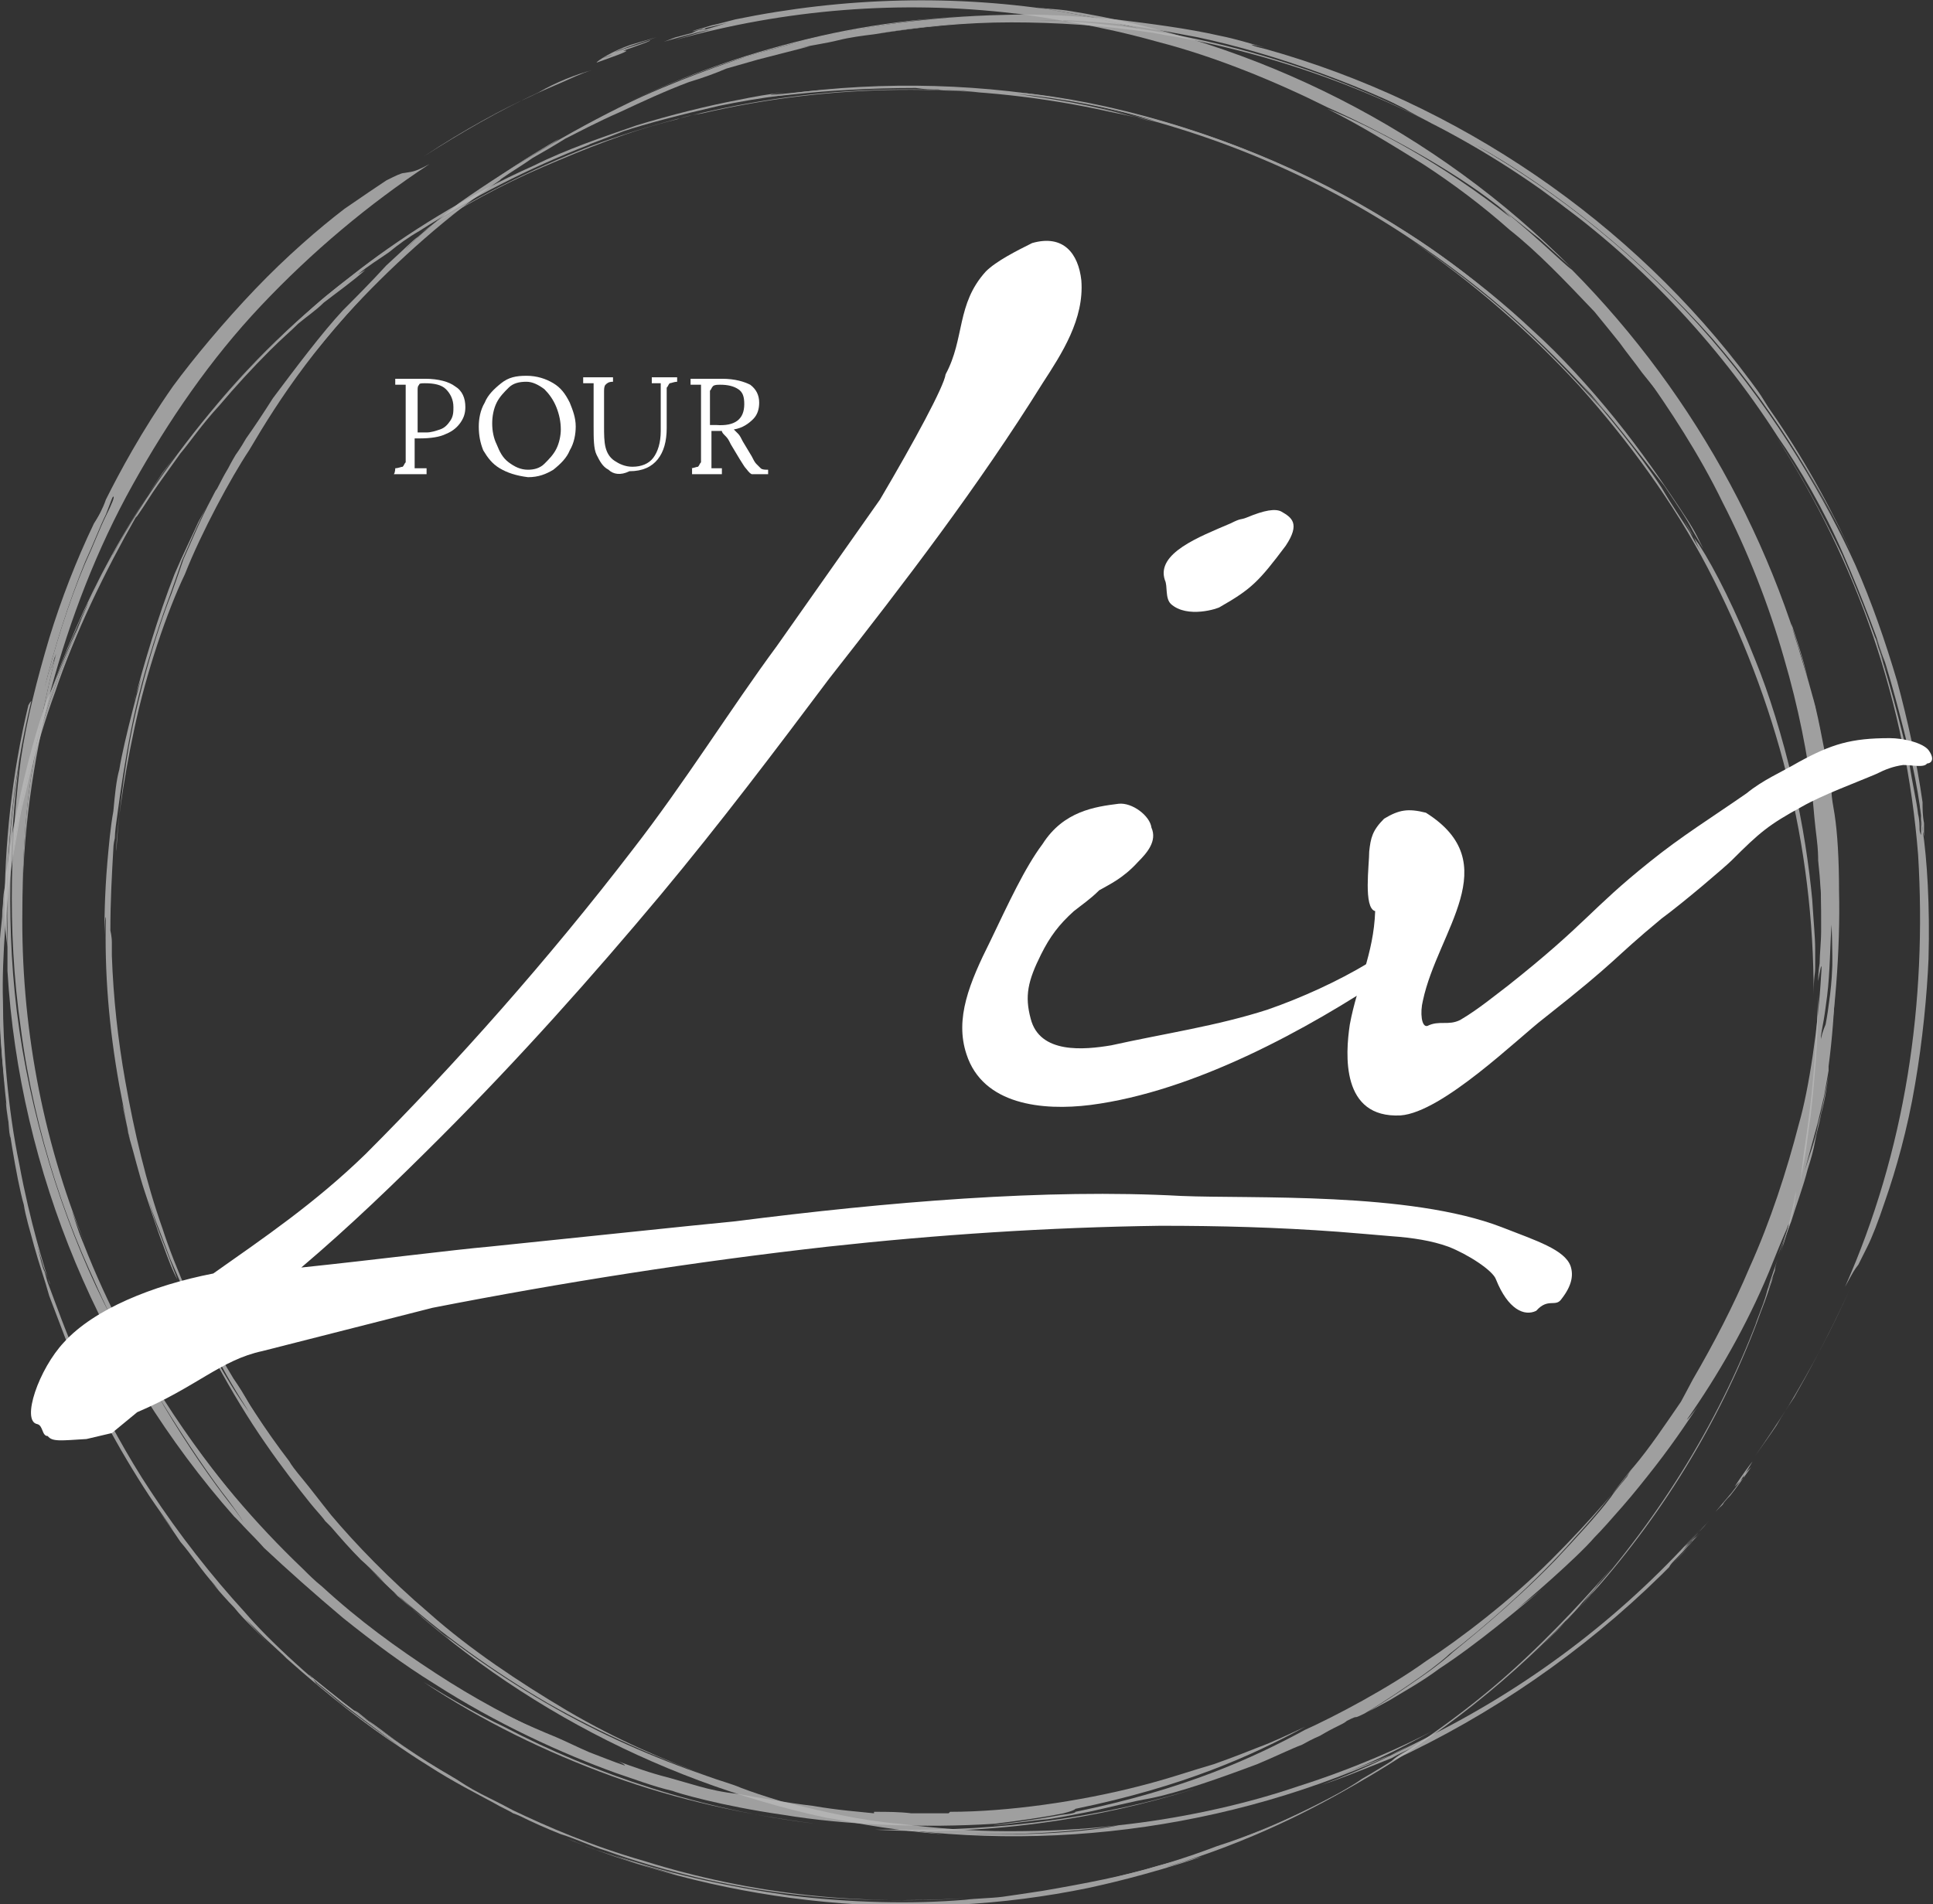 <?xml version="1.0" encoding="utf-8"?>
<!-- Generator: Adobe Illustrator 23.0.6, SVG Export Plug-In . SVG Version: 6.00 Build 0)  -->
<svg version="1.1" id="Layer_1" xmlns="http://www.w3.org/2000/svg" xmlns:xlink="http://www.w3.org/1999/xlink" x="0px" y="0px"
	 viewBox="0 0 129.6 127.7" style="enable-background:new 0 0 129.6 127.7;" xml:space="preserve">
<rect x="0" y="0" width="129.6" height="127.7" fill="#333333" stroke="none"/>
<style type="text/css">
	.st0{opacity:0.65;}
	.st1{opacity:0.9;}
	.st2{fill:#FFFFFF;}
</style>
<g>
	<g class="st0">
		<g class="st1">
			<g class="st1">
				<path class="st2" d="M41,7.4c4.2-2.1,8.6-3.7,13.2-4.8C58.7,1.5,63.4,1,68.1,1C66,1,64,1.1,62,1.3C55.1,2.1,47.8,4,41,7.4z"/>
				<path class="st2" d="M21,23.3L21,23.3c4.6-5.6,10.2-10.4,16.5-14c-0.4,0.3-0.8,0.5-1.3,0.8C30.4,13.6,25.3,18.1,21,23.3z"/>
				<path class="st2" d="M47.5,119.1c-3.4-1.2-7.1-2.8-10.8-4.9c-3.6-2.1-7.1-4.6-10.2-7.4c-0.8-0.7-1.5-1.5-2.3-2.2
					c-0.7-0.7-1.4-1.5-2-2.2c0,0-0.1-0.1-0.4-0.4c-0.2-0.3-0.6-0.7-1-1.2c-0.8-1-1.9-2.4-3-4c-2.3-3.3-4.5-7.5-5.8-10.5
					c1.6,3.4,3.2,6.3,4.7,8.4c-0.7-1.1-1.7-2.7-2.4-4.2c-0.8-1.4-1.2-2.6-1.2-2.6c0.6,1.1,3,5.8,6.3,10.1c0.1,0.2,0.4,0.6,0.9,1.2
					c0.5,0.6,1.1,1.4,1.9,2.4c1.6,1.9,3.9,4.3,6.6,6.6c2.7,2.4,6,4.6,9.2,6.5C41.4,116.7,44.7,118.1,47.5,119.1z"/>
				<path class="st2" d="M75,122.4c3.8-0.4,8.2-1.3,12-2.6c3.8-1.2,7.1-2.7,9-3.7c-2.2,1.2-4.5,2.4-7.5,3.4c1.2-0.4,2.2-0.8,3.2-1.2
					c0.5-0.2,1-0.4,1.5-0.6c0.5-0.2,1-0.5,1.6-0.8c-0.6,0.3-1.2,0.6-1.8,0.9c-11.8,5.3-25.2,6.7-37.7,4c0.2,0.1,1.3,0.2,2.9,0.5
					c1.6,0.2,3.7,0.4,5.9,0.6C68.6,123.2,73.3,122.8,75,122.4z"/>
				<path class="st2" d="M52.4,120.8c2.8,0.7,5.4,1.3,7.9,1.5c2.4,0.3,4.9,0.5,7.3,0.5c2.5,0,4.9-0.1,7.4-0.4
					c-3.4,0.5-8.4,0.9-14.3,0.3c0.8,0.1,1.6,0.2,2.5,0.3c-4.1-0.3-6.9-1-7.8-1.1c-11.6-2.5-22.5-8.4-30.9-17
					c0.5,0.5,0.9,0.9,1.4,1.3c0.5,0.4,0.9,0.9,1.4,1.3c0.9,0.9,1.9,1.7,2.9,2.5c-0.5-0.5-1.1-0.9-1.7-1.4c-0.6-0.5-1.3-1.2-2.1-1.8
					c3.1,2.8,6.6,5.3,10.2,7.4c3.6,2.1,7.3,3.7,10.8,4.9c0.8,0.3,1.6,0.5,2.3,0.8C50.5,120.2,51.1,120.4,52.4,120.8z"/>
				<path class="st2" d="M26.8,17.4c-5.4,5.2-8.1,9.4-10.1,12.8c-1.2,1.8-3.2,5.5-4.3,8.3C11.2,41,9.8,45.1,9,48.9
					c-0.8,3.7-1.2,7.1-1.2,8c0,0.5,0,0,0.1-1.2c0.1-1.1,0.3-2.9,0.6-4.8c0.6-3.9,2-8.6,3-11.1c0.1-0.3,0.4-1.1,0.8-2.3
					c0.5-1.1,1.1-2.6,1.9-4.1c0.5-1,0.1-0.1,0.6-1.1c0,0,0.2-0.4,0.5-0.9c0.2-0.4,0.5-0.9,0.5-0.9s0.3-0.4,0.7-1.1
					c0.5-0.7,1.1-1.6,1.8-2.7c1.5-2,3.3-4.4,4.7-5.9c0.7-0.7,1.9-1.9,2.9-3c1.1-1,1.9-1.8,2.1-1.9c0.9-0.8,1.8-1.5,2.7-2.2l0.1-0.1
					c-1.2,1-2.4,1.9-3.5,3C26.7,17.4,26.8,17.4,26.8,17.4z"/>
				<path class="st2" d="M13.1,88c0.6,1.1,3,5.8,6.3,10.1c-0.7-0.8-1.7-2.4-2.6-3.8c-0.4-0.7-0.8-1.4-1.2-1.9
					c-0.3-0.5-0.5-0.9-0.6-1.1c0.3,0.6,0.8,1.5,0.1,0.4c-1.7-2.9-3.4-6.8-4.2-9.3c-1.1-3.1-1.9-6.5-2.5-9.9
					c-0.5-2.8-0.8-5.6-0.9-8.4c0-0.1,0-0.5,0-0.9c0-0.4-0.1-0.8-0.1-0.8c0-2,0.1-3.7,0.2-5.5c0,0,0-0.3,0.1-0.7
					c0-0.4,0.1-1.1,0.2-1.8c0.2-1.5,0.5-3.5,0.9-5.5c0.8-4.1,2.3-8.2,2.6-9c0.1-0.3,0.4-1.1,0.8-2.3c0.5-1.1,1.1-2.6,1.9-4.1
					c0,0-0.3,0.6-0.8,1.5c-0.4,0.9-1,2.1-1.6,3.5C10.6,41.3,9.6,44.7,9,47c0-0.2,0.6-1.8,0.7-2.3c-0.2,0.6-1.4,5-1.7,6.9
					c-0.2,0.7-0.3,1.7-0.4,2.8c-0.2,1.1-0.3,2.3-0.4,3.4C7,60.1,7,62.1,7,62.4c0,0.9,0-0.9,0.1-0.9C7,65.2,7.3,68.9,8,72.8
					c0.2,1,0.4,2.1,0.6,3.1c0.1,0.3,0.1,0.6,0,0.1c-0.1-0.7-0.3-1.3-0.4-2c0.1,0.5,0.3,1.3,0.5,2.4c0.3,1,0.6,2.3,1,3.5
					c0.2,0.6,0.4,1.2,0.6,1.8c0.2,0.6,0.4,1.2,0.6,1.7c0.4,1.1,0.7,1.9,1,2.4c-0.4-1-0.8-2.1-1.2-3.1c-0.4-1-0.7-2.1-1-3.1
					c0.3,1.1,0.7,2.2,1.1,3.2l0.6,1.6l0.7,1.6l0.1,0.3c1.6,3.4,3.2,6.2,4.7,8.4c-0.7-1.1-1.7-2.7-2.4-4.2C13.6,89.2,13.1,88,13.1,88
					z"/>
				<path class="st2" d="M129.3,64.3c-0.1,2.4-0.4,5.5-0.9,8.4c-0.5,3-1.3,5.8-2,7.8c-0.5,1.5-0.9,2.5-1.2,3.1
					c-0.3,0.6-0.5,1-0.6,1.2c-0.3,0.4-0.3,0.4-0.9,1.5c2-4.5,3.4-9.3,4.2-14.2c0.8-4.9,1-9.9,0.7-14.8c-0.4-5-1.4-9.9-3-14.6
					c-1.6-4.7-3.8-9.2-6.5-13.4c1.4,2.1,3,5,4.4,7.9c1.3,3,2.4,5.9,3,7.9c0,0-0.1-0.4-0.3-0.9c-0.2-0.5-0.3-1.1-0.5-1.5
					c0.8,2.4,1.7,5.7,2.3,8.4c0.2,1.4,0.5,2.6,0.6,3.5c0.1,0.4,0.1,0.8,0.1,1c0,0.2,0.1,0.4,0.1,0.4c0,0,0-0.4,0-0.9
					c0-0.5,0-1.1-0.1-1.4c0.1,0.6,0.1,1.3,0.2,1.9C129.2,57.6,129.4,60.7,129.3,64.3z"/>
				<path class="st2" d="M119.4,28.7c2.6,3.9,4.7,8.2,6.3,12.6c0,0.1,0,0.2,0.1,0.3c-1.8-5.2-4.4-10.1-7.6-14.6
					C118.7,27.6,119.1,28.2,119.4,28.7z"/>
				<path class="st2" d="M125.8,42.7c0.1,0.4,0.3,1,0.5,1.5c0.2,0.5,0.3,0.9,0.3,0.9c-0.6-2-1.7-4.9-3-7.9c-1.3-3-3-5.9-4.4-7.9
					c-4.1-6.4-9.5-12.1-15.8-16.5c1.1,0.8,2.2,1.5,3.2,2.4c-3.3-2.6-4-3.2-7.6-5.4c5.4,3,11.2,7.7,15.7,12.9
					c4.5,5.2,7.8,11,9.7,15.2c1.1,2.5,2,5.1,2.8,7.8c0.7,2.6,1.3,5.3,1.7,8.1c0,0.4,0,0.9,0.1,1.4c0,0.5,0,0.9,0,0.9
					c0,0,0-0.1-0.1-0.4c0-0.3-0.1-0.6-0.1-1c-0.1-0.9-0.3-2.1-0.6-3.5C127.5,48.4,126.7,45.1,125.8,42.7z"/>
				<path class="st2" d="M98.9,9.7c3.7,2.2,4.3,2.8,7.6,5.4c-1-0.8-2.1-1.6-3.2-2.4C96.1,7.6,87.7,4.1,79,2.5
					c-0.6-0.1-1.2-0.2-1.7-0.3c-3.3-0.5-6.5-0.7-9.5-0.7c-3.1,0-6.1,0.3-9.2,0.8c4.1-0.7,8.4-1.1,12.7-0.9
					c8.1,0.5,16.9,2.7,25.3,7.2c-1.5-0.8-2.1-1.1-2.4-1.3c-0.4-0.2-0.6-0.3-1.3-0.7c-2.9-1.3-5.6-2.4-7.3-2.9
					c-1.7-0.6-2.3-0.8-0.7-0.4c12.8,3.6,24.5,11.5,32.5,22.3c0.3,0.4,0.6,0.8,0.9,1.3c0.3,0.5,0.6,0.9,0.8,1.2
					c2.1,3.1,3.9,6.4,5.4,9.8c-1.9-4.3-5.2-10-9.7-15.2C110.1,17.4,104.3,12.7,98.9,9.7z"/>
				<path class="st2" d="M71.3,1.4c-4.4-0.1-8.6,0.2-12.7,0.9c-0.8,0.1-1.6,0.2-2.4,0.4c-0.8,0.2-1.6,0.3-2.5,0.5c0,0,0,0,0.6-0.1
					c-1.2,0.3-2.3,0.6-3.5,0.9c-0.7,0.2-1.4,0.4-2.1,0.6c-0.7,0.3-1.5,0.6-2.5,0.9c-1.6,0.6-3.1,1.3-4.6,2c-1.6,0.7-2.9,1.4-3.7,1.8
					l0,0c-0.8,0.5-1.5,0.9-2.2,1.3c-0.7,0.5-1.4,0.9-2.1,1.4c0,0,0,0-0.1,0.1c-3.3,2.2-6.9,5.4-9.7,8.4c-1.4,1.5-2.5,2.9-3.5,4.1
					c-0.9,1.2-1.5,2.1-1.8,2.5c-0.6,1-1.3,1.9-1.9,2.9c2-3.4,4.8-7.6,10.1-12.8c0,0,0,0,0.6-0.6c1.1-1.1,2.3-2,3.5-3
					C34.5,11,39.1,8.3,43,6.5c3.8-1.7,6.8-2.6,7-2.7c1.3-0.4,2.6-0.7,3.9-1.1c3.7-0.9,8.5-1.6,13.4-1.7c2.5-0.1,5,0.1,7.5,0.3
					c2.4,0.3,4.8,0.6,7,1.1c1,0.2,2,0.5,3,0.8c-1.5-0.4-1-0.2,0.7,0.4c1.7,0.5,4.5,1.6,7.3,2.9c1.6,0.7,6.4,3.4,3.8,2
					c-4.7-2.6-11.1-4.9-16.3-6c-2.6-0.5-4.9-0.9-6.6-1C72.1,1.4,71.1,1.3,71.3,1.4z"/>
				<path class="st2" d="M119.9,94.3c1.5-2.5,2.9-5.1,4.1-7.8c-1.3,2.9-2.9,5.8-3.7,7.2c-0.4,0.6-0.8,1.2-1.2,1.9
					c-0.4,0.6-0.9,1.3-1.4,2C118.4,96.6,119.2,95.4,119.9,94.3z"/>
				<path class="st2" d="M116.9,99.1c-0.5,0.7-1.1,1.3-1.6,2c0,0,0.1-0.1,0.2-0.2c0.1-0.2,0.3-0.4,0.5-0.6c0.4-0.5,0.9-1.2,1.4-1.9
					c0,0-0.1,0.1-0.2,0.2C117.1,98.7,116.9,98.9,116.9,99.1c-0.3,0.3-0.6,0.6-0.6,0.6c0,0,0.5-0.8,1.2-1.7c0,0-0.6,1.1-1.4,2.1
					l-1.1,1.3C115.7,100.7,116.6,99.5,116.9,99.1z"/>
				<path class="st2" d="M94.9,117.1c-0.6,0.3-1.1,0.5-1.6,0.8c-0.5,0.2-1,0.4-1.5,0.6c-1,0.4-2,0.8-3.2,1.2c3-1.1,5.3-2.3,7.5-3.4
					c6.9-3.5,13-8.2,18.1-14c-0.9,1-1.8,2.1-2.7,2.9c0.6-0.6,1.1-1.2,1.7-1.7c0.5-0.6,1.1-1.1,1.5-1.7c-0.2,0.3-0.4,0.5-0.5,0.6l0,0
					c-0.8,0.9-1.4,1.6-1.4,1.6c0,0,0.3-0.3,0.6-0.6c0.1-0.2,0.3-0.3,0.4-0.4c0.1-0.1,0.2-0.2,0.2-0.2c-0.6,0.6-1.1,1.2-1.6,1.7
					c-0.2,0.2-0.4,0.4-0.5,0.6c-0.1,0.1-0.2,0.2-0.2,0.2c0.6-0.6,1.2-1.2,1.8-1.9c-0.2,0.2-0.5,0.6-0.9,1c-0.4,0.4-0.8,0.8-1.2,1.2
					c-5.3,5.2-11.4,9.4-18.1,12.5C93.7,117.7,94.3,117.4,94.9,117.1z"/>
			</g>
		</g>
		<g class="st1">
			<g class="st1">
				<path class="st2" d="M54.7,122.3c-4.7-0.6-9.3-1.6-13.7-3.2c-4.4-1.6-8.7-3.7-12.6-6.3c1.8,1.1,3.5,2.1,5.4,3
					C39.9,119,47.1,121.4,54.7,122.3z"/>
				<path class="st2" d="M80.3,119.9C80.2,119.9,80.2,119.9,80.3,119.9c-7,2.2-14.3,3.2-21.6,2.8c0.5,0,1,0,1.5,0
					C67,122.8,73.8,121.9,80.3,119.9z"/>
				<path class="st2" d="M110.2,25c2.3,2.8,4.6,6.1,6.6,9.8c2,3.7,3.6,7.7,4.7,11.8c0.3,1,0.5,2.1,0.7,3.1c0.2,1,0.4,2,0.5,2.9
					c0,0,0,0.2,0.1,0.5c0,0.4,0.1,0.9,0.2,1.5c0.2,1.3,0.3,3.1,0.3,5.1c0.1,4-0.3,8.8-0.9,12c0.5-3.8,0.5-7.1,0.4-9.7
					c-0.1,1.3-0.1,3.2-0.3,4.8c-0.1,0.8-0.2,1.5-0.3,2s-0.1,0.8-0.2,0.8c-0.1-1.3,0.5-6.5-0.1-11.9c0-0.2,0-0.7-0.1-1.5
					c-0.1-0.8-0.2-1.8-0.3-3c-0.3-2.5-0.9-5.7-1.9-9.1c-1-3.5-2.4-7.1-4.1-10.4C113.9,30.4,111.9,27.4,110.2,25z"/>
				<path class="st2" d="M89,7.2c-3.4-1.7-7.5-3.4-11.4-4.4c-3.9-1.1-7.4-1.6-9.5-1.9c2.5,0.1,5.1,0.3,8.2,1C75,1.6,74,1.3,72.9,1.1
					c-0.5-0.1-1.1-0.2-1.6-0.3c-0.6-0.1-1.1-0.2-1.8-0.3c0.7,0.1,1.3,0.1,2,0.2c12.8,2,24.8,8.1,33.9,17.3c-0.2-0.2-1-0.9-2.2-2
					c-1.3-1-2.9-2.4-4.7-3.6C94.8,9.9,90.6,7.9,89,7.2z"/>
				<path class="st2" d="M106.9,20.9c-2-2.1-3.8-4-5.7-5.5c-1.8-1.6-3.8-3.1-5.8-4.4c-2.1-1.3-4.2-2.6-6.4-3.7
					c3.2,1.3,7.6,3.6,12.3,7.3c-0.6-0.6-1.2-1.1-1.9-1.6c3.3,2.5,5.3,4.6,6,5.1c8.4,8.5,14.3,19.4,16.7,31.2
					c-0.1-0.6-0.3-1.3-0.4-1.9c-0.2-0.6-0.3-1.2-0.5-1.9c-0.3-1.3-0.7-2.5-1.1-3.7c0.1,0.6,0.4,1.3,0.6,2.1c0.2,0.8,0.5,1.7,0.7,2.7
					c-1.1-4-2.8-8.1-4.7-11.8c-2-3.7-4.3-7-6.6-9.8c-0.5-0.7-1-1.3-1.5-2C108.2,22.5,107.8,22,106.9,20.9z"/>
				<path class="st2" d="M72.1,121.5c7.3-1.5,11.9-3.6,15.4-5.5c2-0.9,5.6-2.8,8.1-4.6c2.3-1.5,5.7-4.1,8.4-6.8
					c2.7-2.7,4.9-5.3,5.4-6.1c0.3-0.4,0,0-0.7,0.9c-0.7,0.9-1.8,2.3-3.1,3.7c-2.6,3-6.3,6.2-8.4,7.8c-0.2,0.2-0.9,0.8-1.9,1.5
					c-1,0.7-2.3,1.6-3.8,2.5c-1,0.5-0.2,0-1.2,0.5c0,0-0.1,0.1-0.3,0.2c-0.2,0.1-0.4,0.2-0.6,0.3c-0.4,0.2-0.9,0.5-0.9,0.5
					s-0.5,0.2-1.2,0.6c-0.8,0.3-1.8,0.8-3,1.3c-2.4,0.9-5.2,1.9-7.2,2.3c-1.2,0.2-2.7,0.6-4.1,0.9c-1.5,0.3-2.7,0.5-2.8,0.5
					c-1.2,0.1-2.3,0.3-3.5,0.4c0,0-0.1,0-0.1,0c1.5-0.2,3-0.4,4.6-0.7C72.2,121.6,72.1,121.5,72.1,121.5z"/>
				<path class="st2" d="M122.1,69.7c-0.1-1.3,0.5-6.5-0.1-11.9c0.1,1.1,0.1,2.9,0.1,4.6c0,0.8-0.1,1.6-0.1,2.2
					c-0.1,0.6-0.1,1.1-0.1,1.2c0.1-0.6,0.3-1.7,0.2-0.4c-0.2,3.4-0.8,7.6-1.5,10c-0.8,3.1-1.9,6.5-3.3,9.6c-1.1,2.6-2.4,5.1-3.8,7.5
					c-0.1,0.2-0.8,1.5-0.8,1.5c-1.1,1.6-2.1,3.1-3.2,4.4c0,0-0.2,0.2-0.4,0.6c-0.3,0.4-0.7,0.8-1.1,1.4c-0.9,1.2-2.3,2.7-3.7,4.2
					c-2.9,3-6.3,5.7-6.9,6.2c-0.2,0.2-0.9,0.8-1.9,1.5c-1,0.7-2.3,1.6-3.8,2.5c0,0,0.6-0.3,1.5-0.8c0.8-0.5,2.1-1.2,3.3-2.1
					c2.6-1.7,5.3-4,7.1-5.5c-0.1,0.1-1.5,1.2-1.9,1.5c0.5-0.4,4-3.4,5.2-4.8c0.5-0.5,1.2-1.3,1.9-2.1c0.7-0.8,1.5-1.8,2.2-2.7
					c1.4-1.8,2.5-3.5,2.7-3.8c0.5-0.7-0.5,0.7-0.6,0.7c2.1-3,4-6.3,5.5-9.9c0.4-1,0.8-2,1.2-2.9c0.1-0.3,0.2-0.5,0.1-0.1
					c-0.2,0.6-0.5,1.3-0.7,1.9c0.2-0.5,0.5-1.3,0.9-2.3c0.3-1,0.8-2.3,1.1-3.5c0.2-0.6,0.4-1.3,0.5-1.9c0.1-0.6,0.3-1.2,0.4-1.8
					c0.3-1.1,0.4-2,0.5-2.6c-0.2,1.1-0.4,2.2-0.7,3.3c-0.2,1.1-0.6,2.1-0.9,3.1c0.3-1.1,0.6-2.2,0.9-3.3l0.4-1.7l0.3-1.7l0-0.3
					c0.5-3.8,0.5-7,0.4-9.6c-0.1,1.3-0.1,3.2-0.3,4.8c-0.1,0.8-0.2,1.5-0.3,2C122.1,69.4,122.1,69.7,122.1,69.7z"/>
				<path class="st2" d="M11.6,25.9c1.4-1.9,3.4-4.3,5.5-6.5c2.1-2.2,4.3-4.1,6-5.4c1.3-0.9,2.2-1.5,2.8-1.9c0.6-0.3,1-0.5,1.2-0.5
					c0.5-0.1,0.6,0,1.7-0.6c-4.1,2.7-7.9,5.9-11.3,9.5c-3.4,3.6-6.2,7.7-8.6,12c-2.4,4.3-4.2,9-5.5,13.8C2.2,51.1,1.5,56,1.5,61
					c0-2.5,0.1-5.8,0.6-9c0.5-3.2,1.2-6.3,1.7-8.3c0,0,0,0.1-0.1,0.3c-0.1,0.2-0.1,0.4-0.2,0.6c-0.2,0.5-0.3,1.1-0.5,1.5
					c0.6-2.5,1.6-5.7,2.7-8.3c0.6-1.3,1-2.4,1.4-3.2c0.4-0.8,0.6-1.3,0.5-1.3c-0.1,0-0.9,1.3-1.3,1.9c0.3-0.6,0.6-1.1,0.8-1.7
					C8,31.7,9.5,28.9,11.6,25.9z"/>
				<path class="st2" d="M0.3,61.3c0-4.7,0.5-9.4,1.6-14c0,0,0.1-0.2,0.2-0.3c-1.3,5.4-1.8,10.9-1.6,16.5C0.4,62.7,0.3,62,0.3,61.3z
					"/>
				<path class="st2" d="M3,46.1c0.1-0.4,0.3-1,0.5-1.5c0.1-0.2,0.2-0.5,0.2-0.6c0.1-0.2,0.1-0.3,0.1-0.3c-0.5,2-1.2,5.1-1.7,8.3
					c-0.5,3.2-0.6,6.6-0.6,9c-0.1,7.6,1.3,15.3,4.2,22.4c-0.5-1.2-1-2.4-1.4-3.7c1.4,4,1.5,4.9,3.3,8.7c-3-5.5-5.3-12.5-6.2-19.4
					c-1-6.9-0.6-13.5,0-18.1c0.4-2.7,1.1-5.4,1.9-8.1c0.8-2.6,1.8-5.2,3-7.7c0.4-0.6,1.2-2,1.3-1.9c0,0-0.2,0.5-0.5,1.3
					c-0.4,0.8-0.8,1.9-1.4,3.2C4.6,40.4,3.6,43.6,3,46.1z"/>
				<path class="st2" d="M7.5,88.4c-1.9-3.8-1.9-4.7-3.3-8.7c0.4,1.3,0.9,2.5,1.4,3.7c3.2,8.2,8.3,15.7,14.7,21.8
					c0.4,0.4,0.8,0.8,1.3,1.2c2.5,2.3,5,4.1,7.6,5.8c2.6,1.7,5.2,3.1,8.1,4.4c-3.9-1.6-7.6-3.6-11.2-6c-6.5-4.9-12.5-11.6-17.1-20
					c0.8,1.5,1.1,2.1,1.3,2.4c0.2,0.4,0.3,0.6,0.7,1.3c1.6,2.7,3.3,5.1,4.4,6.5c1.1,1.4,1.4,2,0.3,0.9C6.8,91.6,1.3,78.6,0.5,65.1
					c0-0.5,0-1,0-1.5c0-0.5,0-1,0-1.4c-0.1-3.8,0.2-7.5,0.8-11.2c-0.6,4.7-1,11.3,0,18.1C2.3,75.9,4.6,82.9,7.5,88.4z"/>
				<path class="st2" d="M26.1,110.5c3.6,2.5,7.3,4.4,11.2,6c0.7,0.3,1.5,0.7,2.2,1c0.8,0.3,1.5,0.6,2.4,0.9c0,0,0-0.1-0.5-0.3
					c1.1,0.4,2.2,0.8,3.4,1.1c0.7,0.2,1.4,0.4,2.1,0.6c0.7,0.2,1.6,0.4,2.6,0.5c1.6,0.3,3.3,0.6,5,0.8c1.7,0.3,3.2,0.4,4.1,0.5
					l0-0.1c0.9,0,1.7,0,2.5,0.1c0.8,0,1.7,0,2.5,0c0,0,0,0,0.1-0.1c3.9,0,8.7-0.7,12.6-1.7c2-0.5,3.7-1.1,5.1-1.5
					c1.4-0.5,2.4-0.9,2.9-1.1c1.1-0.4,2.1-0.9,3.2-1.4c-3.5,1.9-8.1,4-15.4,5.5c0,0,0,0.1-0.8,0.3c-1.5,0.3-3,0.5-4.6,0.7
					c-4.7,0.3-10,0.1-14.2-0.6c-4.2-0.6-7.2-1.5-7.4-1.6c-1.3-0.3-2.6-0.8-3.8-1.2c-3.6-1.3-8-3.3-12.2-6c-2.1-1.3-4.1-2.8-6.1-4.4
					c-1.9-1.6-3.7-3.2-5.3-4.7c-0.7-0.8-1.5-1.5-2.1-2.3c1.1,1.1,0.8,0.6-0.3-0.9c-1.1-1.4-2.8-3.9-4.4-6.5c-0.9-1.4-3.4-6.4-2-3.8
					c2.5,4.7,6.5,10.1,10.3,14c1.9,1.9,3.6,3.5,4.9,4.5C25.4,110,26.2,110.6,26.1,110.5z"/>
				<path class="st2" d="M36.1,6.2c-2.6,1.2-5.2,2.7-7.7,4.3c2.7-1.8,5.5-3.3,7.1-4c0.6-0.3,1.3-0.6,2-0.9c0.7-0.3,1.5-0.7,2.2-0.9
					C38.6,5,37.3,5.5,36.1,6.2z"/>
				<path class="st2" d="M41.2,3.5C42,3.2,42.8,3,43.6,2.7c0,0.1-1.6,0.6-3.2,1.2c0,0,0.4-0.1,0.8-0.3c0.2-0.1,0.4-0.2,0.6-0.2
					C41.9,3.4,42,3.4,42,3.4c0,0.1-0.9,0.4-2,0.8c0-0.1,1.1-0.8,2.3-1.2L44,2.5C43.1,2.8,41.6,3.3,41.2,3.5z"/>
				<path class="st2" d="M69.5,0.5c0.6,0.1,1.2,0.2,1.8,0.3c0.5,0.1,1.1,0.2,1.6,0.3C74,1.3,75,1.6,76.2,1.9c-3.1-0.6-5.7-0.8-8.2-1
					c-7.6-0.9-15.3-0.3-22.8,1.8c1.3-0.4,2.6-0.8,3.8-1c-0.8,0.2-1.6,0.3-2.3,0.5c-0.8,0.2-1.5,0.4-2.2,0.6c0.3-0.1,0.5-0.2,0.8-0.3
					v0c1.1-0.3,2.1-0.5,2-0.6c0,0-0.1,0-0.3,0.1c-0.2,0-0.4,0.1-0.6,0.2c-0.4,0.1-0.8,0.2-0.8,0.2c0.8-0.2,1.7-0.4,2.3-0.6
					c0.6-0.2,1-0.3,1-0.3c-0.8,0.2-1.7,0.4-2.5,0.6c0.2-0.1,0.7-0.2,1.3-0.4c0.5-0.1,1.2-0.3,1.6-0.4c7.3-1.5,14.8-1.7,22.1-0.5
					C70.9,0.7,70.2,0.6,69.5,0.5z"/>
			</g>
		</g>
		<g class="st1">
			<g class="st1">
				<path class="st2" d="M14.3,27.4c3-3.6,6.4-6.8,10.2-9.6c3.8-2.8,7.8-5.1,12.1-7c-1.9,0.8-3.7,1.7-5.5,2.8
					C25.1,16.9,19.2,21.6,14.3,27.4z"/>
				<path class="st2" d="M2.3,49.9C2.3,49.9,2.3,49.9,2.3,49.9c2-7,5.2-13.6,9.5-19.4c-0.3,0.4-0.6,0.8-0.9,1.2
					C7.1,37.3,4.2,43.4,2.3,49.9z"/>
				<path class="st2" d="M64.7,127.3c-3.6,0.2-7.7,0.2-11.8-0.3c-4.1-0.5-8.4-1.5-12.3-2.9c-1-0.3-2-0.8-3-1.1
					c-1-0.4-1.9-0.8-2.7-1.2c0,0-0.2-0.1-0.5-0.2c-0.3-0.2-0.8-0.4-1.3-0.7c-1.1-0.6-2.7-1.4-4.4-2.5c-3.4-2.1-7.1-5.1-9.5-7.3
					c2.8,2.6,5.4,4.5,7.6,6c-1-0.7-2.6-1.9-3.9-2.9c-0.6-0.5-1.2-1-1.6-1.3c-0.3-0.3-0.5-0.5-0.6-0.6c1,0.8,5,4.2,9.7,6.9
					c0.2,0.1,0.6,0.4,1.3,0.8c0.7,0.4,1.6,0.8,2.7,1.4c2.3,1.1,5.3,2.4,8.8,3.4c3.5,1.1,7.3,1.9,11.1,2.3
					C58.1,127.5,61.7,127.5,64.7,127.3z"/>
				<path class="st2" d="M91.3,119.3c3.3-1.9,7-4.5,10-7.2c3-2.7,5.4-5.4,6.8-7c-1.6,1.9-3.3,3.9-5.6,6c0.9-0.9,1.7-1.6,2.4-2.4
					c0.4-0.4,0.7-0.8,1.1-1.2c0.4-0.4,0.8-0.9,1.2-1.3c-0.4,0.5-0.9,1-1.3,1.5c-8.7,9.5-20.4,16.2-32.9,18.6c0.2,0,1.3-0.3,2.9-0.7
					c1.6-0.4,3.6-1,5.7-1.8C85.7,122.5,89.9,120.3,91.3,119.3z"/>
				<path class="st2" d="M69.9,126.8c2.9-0.5,5.5-1,7.8-1.7c2.4-0.6,4.7-1.5,7-2.4c2.3-1,4.5-2.1,6.6-3.3c-3,1.8-7.4,4.1-13.1,5.8
					c0.8-0.2,1.5-0.5,2.4-0.7c-3.9,1.3-6.7,1.9-7.6,2.1c-11.6,2.4-23.9,1.2-35-3.3c0.6,0.2,1.2,0.5,1.8,0.7c0.6,0.2,1.2,0.4,1.8,0.6
					c1.2,0.4,2.4,0.8,3.7,1.1c-0.7-0.2-1.4-0.4-2.1-0.6c-0.8-0.2-1.7-0.6-2.6-0.9c3.9,1.4,8.1,2.3,12.3,2.9
					c4.1,0.5,8.2,0.6,11.8,0.3c0.8-0.1,1.7-0.1,2.5-0.2C67.9,127.1,68.6,127,69.9,126.8z"/>
				<path class="st2" d="M5.2,42.2C2.3,49,1.3,54,0.8,57.9c-0.3,2.1-0.7,6.3-0.6,9.3c0,2.8,0.3,7.1,1.1,10.9C2,81.9,3,85.1,3.3,86
					c0.2,0.4,0,0-0.4-1.1c-0.3-1.1-0.9-2.7-1.3-4.7c-0.9-3.8-1.5-8.7-1.6-11.4c0-0.3-0.1-1.2-0.1-2.4c0-1.2,0-2.8,0.2-4.5
					c0.1-0.8,0-0.5,0.1-1.3c0,0,0-0.5,0.1-1c0.1-0.5,0.1-1,0.1-1s0.1-0.5,0.2-1.3c0.1-0.8,0.3-1.9,0.6-3.2c0.5-2.5,1.3-5.4,2-7.3
					C3.6,46,4.2,44.4,4.8,43c0.6-1.3,1.1-2.4,1.1-2.6c0.5-1,1-2.1,1.6-3.1c0,0,0-0.1,0.1-0.1c-0.7,1.3-1.4,2.7-2,4.1
					C5.2,42.2,5.2,42.2,5.2,42.2z"/>
				<path class="st2" d="M20.7,112.3c1,0.8,5,4.2,9.7,6.9c-0.9-0.5-2.5-1.5-3.9-2.5c-0.7-0.5-1.3-1-1.8-1.3c-0.5-0.4-0.8-0.7-1-0.7
					c0.5,0.4,1.3,1.1,0.3,0.3c-2.7-2-5.9-4.9-7.6-6.9c-2.2-2.4-4.4-5.2-6.3-8.1c-1.6-2.4-2.9-4.9-4.2-7.4c-0.1-0.1-0.6-1.2-0.7-1.5
					c-0.8-1.8-1.4-3.5-2-5.1c0,0-0.1-0.3-0.2-0.7c-0.2-0.4-0.3-1-0.5-1.8c-0.4-1.5-0.9-3.4-1.3-5.5c-0.8-4.1-1.1-8.4-1.1-9.3
					c0-0.3-0.1-1.2-0.1-2.4c0-1.2,0-2.8,0.2-4.5c0,0-0.1,0.7-0.1,1.7c0,1-0.1,2.4-0.1,3.9c0,3,0.4,6.6,0.7,8.9
					c-0.1-0.2-0.2-1.9-0.3-2.4c0,0.6,0.7,5.2,1.2,6.9c0.1,0.7,0.4,1.7,0.7,2.8c0.3,1.1,0.7,2.2,1,3.3c0.8,2.1,1.5,4,1.7,4.3
					c0.2,0.4,0.1,0.2,0-0.1c-0.1-0.3-0.3-0.7-0.3-0.7c1.4,3.3,3.2,6.7,5.3,9.9c0.6,0.9,1.2,1.7,1.8,2.6c0.2,0.3,0.3,0.5,0.1,0.1
					c-0.4-0.5-0.8-1.1-1.2-1.6c0.3,0.4,0.8,1.1,1.4,2c0.7,0.8,1.4,1.9,2.3,2.9c0.4,0.5,0.8,1,1.3,1.5c0.4,0.5,0.8,0.9,1.2,1.3
					c0.8,0.8,1.4,1.4,1.8,1.8c-0.8-0.8-1.6-1.6-2.3-2.4c-0.8-0.8-1.5-1.6-2.2-2.4c0.7,0.9,1.5,1.7,2.3,2.5l1.2,1.2L19,111l0.2,0.2
					c2.8,2.5,5.4,4.5,7.5,5.9c-1-0.7-2.6-1.9-3.9-2.9c-0.6-0.5-1.2-1-1.6-1.3C21,112.6,20.9,112.4,20.7,112.3z"/>
				<path class="st2" d="M117.7,44.3c0.9,2.2,1.8,5.1,2.5,8.1c0.7,2.9,1.1,5.8,1.3,7.9c0.1,1.6,0.2,2.6,0.2,3.3c0,0.7,0,1.1,0,1.3
					c0,0.5-0.1,0.5-0.1,1.8c0-5-0.6-9.9-1.8-14.7c-1.2-4.8-3-9.5-5.3-13.9c-2.3-4.4-5.3-8.5-8.6-12.2c-3.4-3.7-7.2-7-11.3-9.8
					c2.1,1.4,4.8,3.4,7.2,5.6c2.4,2.2,4.5,4.5,5.9,6.1c-0.2-0.2-1.1-1.3-1.7-2c1.7,1.9,3.9,4.6,5.4,6.9c0.7,1.2,1.4,2.2,1.9,3
					c0.4,0.8,0.7,1.2,0.7,1.2s-0.2-0.3-0.4-0.8c-0.2-0.4-0.5-0.9-0.7-1.2c0.3,0.5,0.6,1.1,1,1.6C115,38.2,116.4,41,117.7,44.3z"/>
				<path class="st2" d="M94.5,15.7c3.9,2.5,7.5,5.6,10.7,9c0.1,0.1,0.1,0.2,0.2,0.3c-3.7-4-8-7.5-12.7-10.4
					C93.4,15,94,15.4,94.5,15.7z"/>
				<path class="st2" d="M106.1,25.8c0.5,0.6,1.4,1.7,1.7,2c-1.3-1.6-3.5-3.9-5.9-6.1c-2.4-2.2-5.1-4.2-7.2-5.6
					c-6.4-4.3-13.6-7.3-21.1-8.9c1.3,0.3,2.6,0.6,3.9,0.9c-4.1-1.1-5-1.3-9.2-1.9c6.2,0.6,13.3,2.7,19.5,5.7c6.2,3,11.5,7,14.9,10.2
					c2,1.8,3.9,3.9,5.6,6c1.7,2.1,3.3,4.4,4.8,6.7c0.2,0.3,0.5,0.8,0.7,1.2c0.2,0.4,0.4,0.8,0.4,0.8s-0.3-0.5-0.7-1.2
					c-0.4-0.8-1.1-1.8-1.9-3C109.9,30.4,107.8,27.7,106.1,25.8z"/>
				<path class="st2" d="M68.2,6.3c4.2,0.6,5.1,0.8,9.2,1.9c-1.3-0.4-2.6-0.6-3.9-0.9c-8.7-1.8-17.8-1.7-26.4,0.3
					c-0.6,0.1-1.2,0.2-1.7,0.4c-3.3,0.8-6.2,2-9,3.2c-2.8,1.2-5.5,2.7-8.2,4.4c3.5-2.3,7.3-4.2,11.4-5.8c7.6-2.8,16.5-4.4,26.1-3.6
					c-1.7-0.2-2.3-0.1-2.8-0.2c-0.5,0-0.8,0-1.5-0.1c-3.1,0-6.1,0.2-7.9,0.4c-1.8,0.2-2.4,0.2-0.8,0c13.2-1.8,27,0.8,38.6,7.5
					c0.4,0.2,0.9,0.5,1.3,0.8c0.5,0.3,0.9,0.6,1.2,0.8c3.1,2,6.1,4.3,8.8,6.9C99.2,18.9,93.9,15,87.7,12C81.5,8.9,74.4,6.9,68.2,6.3
					z"/>
				<path class="st2" d="M39.5,9.7c-4.1,1.6-7.8,3.5-11.4,5.8c-0.7,0.4-1.4,0.9-2,1.4c-0.7,0.5-1.4,0.9-2.1,1.5c0,0,0,0,0.5-0.3
					c-0.9,0.8-1.9,1.5-2.8,2.2c-0.5,0.5-1.1,0.9-1.7,1.4c-0.5,0.5-1.1,1-1.9,1.8c-1.2,1.2-2.3,2.4-3.4,3.7c-1.2,1.3-2,2.5-2.6,3.2
					l0,0c-0.5,0.7-1,1.4-1.5,2.1c-0.5,0.7-0.9,1.4-1.4,2.1c0,0,0,0-0.1,0.1C7.1,38.2,5,42.5,3.7,46.4c-0.7,1.9-1.2,3.7-1.6,5.1
					c-0.3,1.4-0.6,2.5-0.7,3c-0.2,1.1-0.4,2.3-0.6,3.4C1.3,54,2.3,49,5.2,42.2c0,0,0,0,0.3-0.8c0.6-1.4,1.3-2.8,2-4.1
					c2.2-4.1,5.4-8.4,8.2-11.5c2.8-3.1,5.2-5.1,5.4-5.3c1-0.9,2.1-1.7,3.1-2.5c3-2.3,7.1-4.9,11.6-6.9c2.2-1.1,4.6-1.9,6.9-2.7
					c2.3-0.7,4.7-1.3,6.8-1.7c1-0.2,2-0.4,3.1-0.5c-1.6,0.2-1,0.2,0.8,0c1.8-0.2,4.7-0.4,7.9-0.4c1.7,0,7.2,0.5,4.3,0.2
					c-5.3-0.5-12.1,0-17.4,1.1c-2.6,0.6-4.9,1.2-6.4,1.7C40.3,9.4,39.4,9.7,39.5,9.7z"/>
				<path class="st2" d="M121.2,75.5c0.4-2.9,0.6-5.8,0.7-8.8c0,3.2-0.3,6.4-0.5,8.1c-0.1,0.7-0.2,1.4-0.3,2.2
					c-0.1,0.8-0.3,1.6-0.4,2.4C120.8,78.2,121,76.9,121.2,75.5z"/>
				<path class="st2" d="M120.2,81.1c-0.2,0.8-0.4,1.7-0.7,2.5c0,0,0.1-0.4,0.3-1c0.2-0.6,0.4-1.5,0.6-2.3c-0.1,0.6-0.3,1.4-0.4,1.7
					c0,0,0-0.2,0.1-0.6c0.1-0.4,0.2-0.9,0.3-1.5c0,0,0,0.1,0,0.2c0,0.2-0.1,0.4-0.1,0.6c-0.1,0.5-0.2,1.1-0.4,1.7l-0.5,1.6
					C119.7,83,120.1,81.5,120.2,81.1z"/>
				<path class="st2" d="M107.2,106.3c-0.4,0.5-0.8,0.9-1.2,1.3c-0.4,0.4-0.8,0.8-1.1,1.2c-0.7,0.8-1.5,1.5-2.4,2.4
					c2.3-2.2,4-4.1,5.6-6c4.9-6,8.6-12.7,10.9-20.1c-0.4,1.3-0.8,2.6-1.3,3.7c0.3-0.8,0.6-1.5,0.8-2.3c0.2-0.7,0.5-1.5,0.7-2.1
					c-0.1,0.3-0.2,0.6-0.2,0.8l0,0c-0.2,0.6-0.4,1-0.5,1.4c-0.1,0.4-0.2,0.6-0.2,0.6c0.1-0.3,0.3-1,0.6-1.6
					c-0.3,0.8-0.5,1.6-0.8,2.2c-0.2,0.6-0.4,1-0.4,1c0.3-0.8,0.6-1.6,0.9-2.4c-0.1,0.3-0.2,0.7-0.4,1.2c-0.2,0.5-0.4,1.1-0.6,1.6
					c-2.7,6.9-6.7,13.2-11.7,18.6C106.4,107.3,106.8,106.8,107.2,106.3z"/>
			</g>
		</g>
	</g>
	<g>
		<path class="st2" d="M26.5,31.4c0.2,0,0.4-0.1,0.5-0.1c0.1-0.1,0.1-0.2,0.2-0.3c0-0.1,0-0.3,0-0.6v-3.9c0-0.3,0-0.5,0-0.7l-0.7,0
			v-0.4c0.8,0,1.5,0,2,0c0.9,0,1.6,0.2,2,0.5c0.5,0.3,0.7,0.8,0.7,1.4c0,0.4-0.1,0.7-0.3,1c-0.2,0.3-0.5,0.6-1,0.8
			c-0.4,0.2-1,0.3-1.8,0.3c-0.1,0-0.2,0-0.3,0v1.3c0,0.3,0,0.6,0,0.7l0.8,0v0.4h-2.2C26.5,31.7,26.5,31.4,26.5,31.4z M29.5,28.8
			c0.3-0.1,0.5-0.3,0.7-0.6c0.2-0.3,0.2-0.6,0.2-0.9c0-0.5-0.2-0.9-0.5-1.2c-0.3-0.3-0.8-0.4-1.4-0.4c-0.2,0-0.4,0-0.4,0.1
			C28,25.9,28,26,28,26.2c0,0.1,0,0.3,0,0.6V29c0.1,0,0.3,0,0.6,0C28.9,29,29.2,28.9,29.5,28.8z"/>
		<path class="st2" d="M33.5,31.4c-0.5-0.3-0.8-0.7-1.1-1.2c-0.2-0.5-0.3-1-0.3-1.6c0-0.5,0.1-1.1,0.4-1.6c0.2-0.5,0.6-0.9,1.1-1.3
			s1-0.5,1.7-0.5c0.7,0,1.3,0.2,1.8,0.5c0.5,0.3,0.8,0.7,1.1,1.3c0.2,0.5,0.4,1,0.4,1.6c0,0.5-0.1,1.1-0.4,1.6
			c-0.2,0.5-0.6,0.9-1.1,1.3c-0.5,0.3-1,0.5-1.7,0.5C34.6,31.9,34,31.7,33.5,31.4z M36.5,31.1c0.3-0.3,0.6-0.6,0.8-1
			s0.3-0.9,0.3-1.3c0-0.5-0.1-1-0.3-1.5c-0.2-0.5-0.5-0.9-0.8-1.2c-0.4-0.3-0.8-0.5-1.2-0.5c-0.5,0-0.9,0.1-1.2,0.4s-0.6,0.6-0.8,1
			S33,27.9,33,28.4c0,0.5,0.1,1,0.3,1.4c0.2,0.5,0.4,0.9,0.8,1.2c0.4,0.3,0.8,0.5,1.3,0.5C35.8,31.5,36.2,31.4,36.5,31.1z"/>
		<path class="st2" d="M40.8,31.5c-0.4-0.2-0.6-0.6-0.8-1s-0.2-1.1-0.2-1.9v-1.8c0-0.4,0-0.7,0-1.1l-0.7,0v-0.4h2v0.3
			c-0.3,0-0.4,0.1-0.5,0.2s-0.1,0.3-0.1,0.5v2.3c0,0.5,0,1,0.1,1.4s0.3,0.7,0.6,0.9s0.7,0.4,1.2,0.4c0.6,0,1.1-0.2,1.4-0.6
			c0.3-0.4,0.5-1,0.5-1.8l0-2.5c0-0.3,0-0.5,0-0.7l-0.6,0v-0.4h1.7v0.3c-0.2,0-0.4,0.1-0.5,0.1c-0.1,0.1-0.1,0.2-0.2,0.3
			c0,0.1,0,0.3,0,0.6l0,2.1c0,0.9-0.2,1.6-0.6,2.1s-1,0.8-1.9,0.8C41.6,31.9,41.1,31.8,40.8,31.5z"/>
		<path class="st2" d="M46.3,31.4c0.2,0,0.4-0.1,0.5-0.1c0.1-0.1,0.1-0.2,0.2-0.3c0-0.1,0-0.3,0-0.6v-3.9c0-0.3,0-0.5,0-0.7l-0.7,0
			v-0.4c0.6,0,1.1,0,1.4,0c0.3,0,0.5,0,0.7,0c0.9,0,1.5,0.2,1.9,0.4c0.4,0.3,0.6,0.7,0.6,1.2c0,0.4-0.1,0.8-0.4,1.1
			c-0.3,0.3-0.7,0.6-1.3,0.7c0.1,0.1,0.2,0.2,0.3,0.3s0.2,0.3,0.3,0.5l0.6,1c0.1,0.2,0.2,0.4,0.3,0.5s0.2,0.2,0.3,0.3
			c0.1,0.1,0.3,0.1,0.5,0.1v0.3h-1.1c-0.2-0.1-0.3-0.3-0.4-0.4s-0.2-0.3-0.4-0.6l-0.6-1l-0.1-0.2c-0.1-0.2-0.2-0.3-0.3-0.4
			c-0.1-0.1-0.2-0.2-0.2-0.3c-0.1,0-0.1,0-0.3,0c-0.2,0-0.3,0-0.4,0v1.8c0,0.3,0,0.6,0,0.7l0.7,0v0.4h-2V31.4z M49.9,27.1
			c0-0.5-0.1-0.8-0.4-1c-0.3-0.2-0.7-0.3-1.2-0.3c-0.2,0-0.4,0-0.5,0.1c-0.1,0.1-0.1,0.2-0.2,0.3c0,0.1,0,0.3,0,0.6v1.7
			c0.2,0,0.3,0,0.4,0C49.3,28.6,49.9,28.1,49.9,27.1z"/>
	</g>
	<g>
		<path class="st2" d="M59,33.5c2.3-3.9,4.3-7.6,4.4-8.4c1.3-2.4,0.7-4.7,2.7-6.9c0.7-0.7,2.1-1.4,3.1-1.9c2.1-0.6,3.1,0.7,3.3,2.5
			c0.2,2.6-1.3,4.9-2.6,6.9c-4.3,6.9-9.2,13.3-14.3,19.8c-3.6,4.8-7.3,9.7-11.3,14.5c-4.6,5.5-9.5,11-14.8,16.3c-3,3-6,5.9-9.3,8.7
			c4.8-0.5,10.3-1.2,12.6-1.4c0.1,0,15.3-1.6,16.5-1.7c10.2-1.3,20.8-2.2,29.9-1.7c4.7,0.2,15.3-0.3,21.5,2.1
			c2.3,0.9,4.2,1.5,4.6,2.6c0.2,0.6,0.1,1.3-0.6,2.2c-0.4,0.6-0.9-0.1-1.7,0.8c-0.8,0.4-1.9-0.1-2.7-2.1c-0.2-0.6-1.9-1.7-3.2-2.2
			c-1.1-0.4-2.4-0.6-3.8-0.7c-1.2-0.1-2.3-0.2-3.6-0.3c-4.1-0.3-7.9-0.4-11.9-0.4c-7.5,0.1-15,0.6-22.3,1.4
			c-8.9,1-17.8,2.4-26.5,4.1l-11.4,2.9c-2.8,0.6-4.4,2.4-8.4,4.1l-1.7,1.4l-1.7,0.4c-1.7,0.1-2.3,0.2-2.6-0.2
			c-0.4,0-0.3-0.7-0.7-0.8c-1.1-0.2,0.1-3.7,1.8-5.5c2-2.2,5.9-3.8,10-4.6c3.4-2.4,6.8-4.7,10.2-8c6-6,12.3-13.1,17.9-20.4
			c3.5-4.5,6.6-9.5,9.7-13.7L59,33.5z"/>
		<path class="st2" d="M66.4,63.1c1.2-2.5,2.3-4.9,3.5-6.5c1.4-2.2,3.5-2.5,5.1-2.7c0.9-0.1,2.1,0.8,2.2,1.6
			c0.4,0.9-0.3,1.7-0.9,2.3c-1,1.1-1.9,1.5-2.6,1.9c-0.6,0.6-1.2,1-1.7,1.4c-1,0.9-1.6,1.7-2.2,2.9c-0.9,1.8-1.1,2.8-0.7,4.3
			c0.6,2.4,3.6,2.1,5.4,1.8c3.6-0.8,7.1-1.3,10.5-2.4c2.3-0.8,4.7-1.9,6.7-3.1c1.1-0.2,2.2,0.1,1.4,0.8c-5.4,3.6-13,7.8-20,8.7
			c-3.2,0.4-7.2,0-8.3-3.4C64,68.3,65,65.9,66.4,63.1z M85.9,34.3c0.7,0.4,1.3,0.8,0.3,2.3c-1.8,2.4-2.3,2.9-4.4,4.1
			c-0.1,0.1-2.2,0.8-3.3-0.2c-0.4-0.4-0.2-1.2-0.4-1.6c-0.6-1.8,2.3-2.9,4.4-3.8c0.8-0.4,0.6-0.2,1.1-0.4
			C84.8,34.2,85.5,34.1,85.9,34.3z"/>
		<path class="st2" d="M127.6,51.3c-0.7,0.1-1.2,0.3-1.8,0.6c-1.4,0.6-3.6,1.4-5,2.2c-2.2,1.2-2.8,1.7-4.7,3.6
			c-0.4,0.4-3.2,2.8-4.7,3.9c-3.5,2.9-2.7,2.6-7.9,6.7c-1.7,1.3-6.8,6.3-9.6,6.5c-4,0.2-3.7-4.1-3.4-6.1c0.5-2.7,1.6-4.7,1.7-7.6
			c-0.8-0.2-0.4-3.1-0.4-4c0.1-0.9,0.2-1.4,1-2.2c1-0.6,1.6-0.7,2.8-0.4c5.4,3.4,0.8,7.9-0.2,12.6c-0.2,0.8-0.1,1.8,0.3,1.7
			c0.8-0.4,1.4,0,2.2-0.4c1.2-0.7,2.4-1.7,3.2-2.3c5.3-4.2,5.5-5.1,9.5-8.3c2.1-1.7,4.2-3,6.5-4.6c1.1-0.9,2.3-1.4,3.5-2.1
			c2.2-1.2,3.5-1.6,6.1-1.6c0.9,0,2.2,0.3,2.6,0.8c0.5,0.7,0.1,0.9-0.1,0.9C129,51.5,128.2,51.3,127.6,51.3z"/>
	</g>
</g>
</svg>
